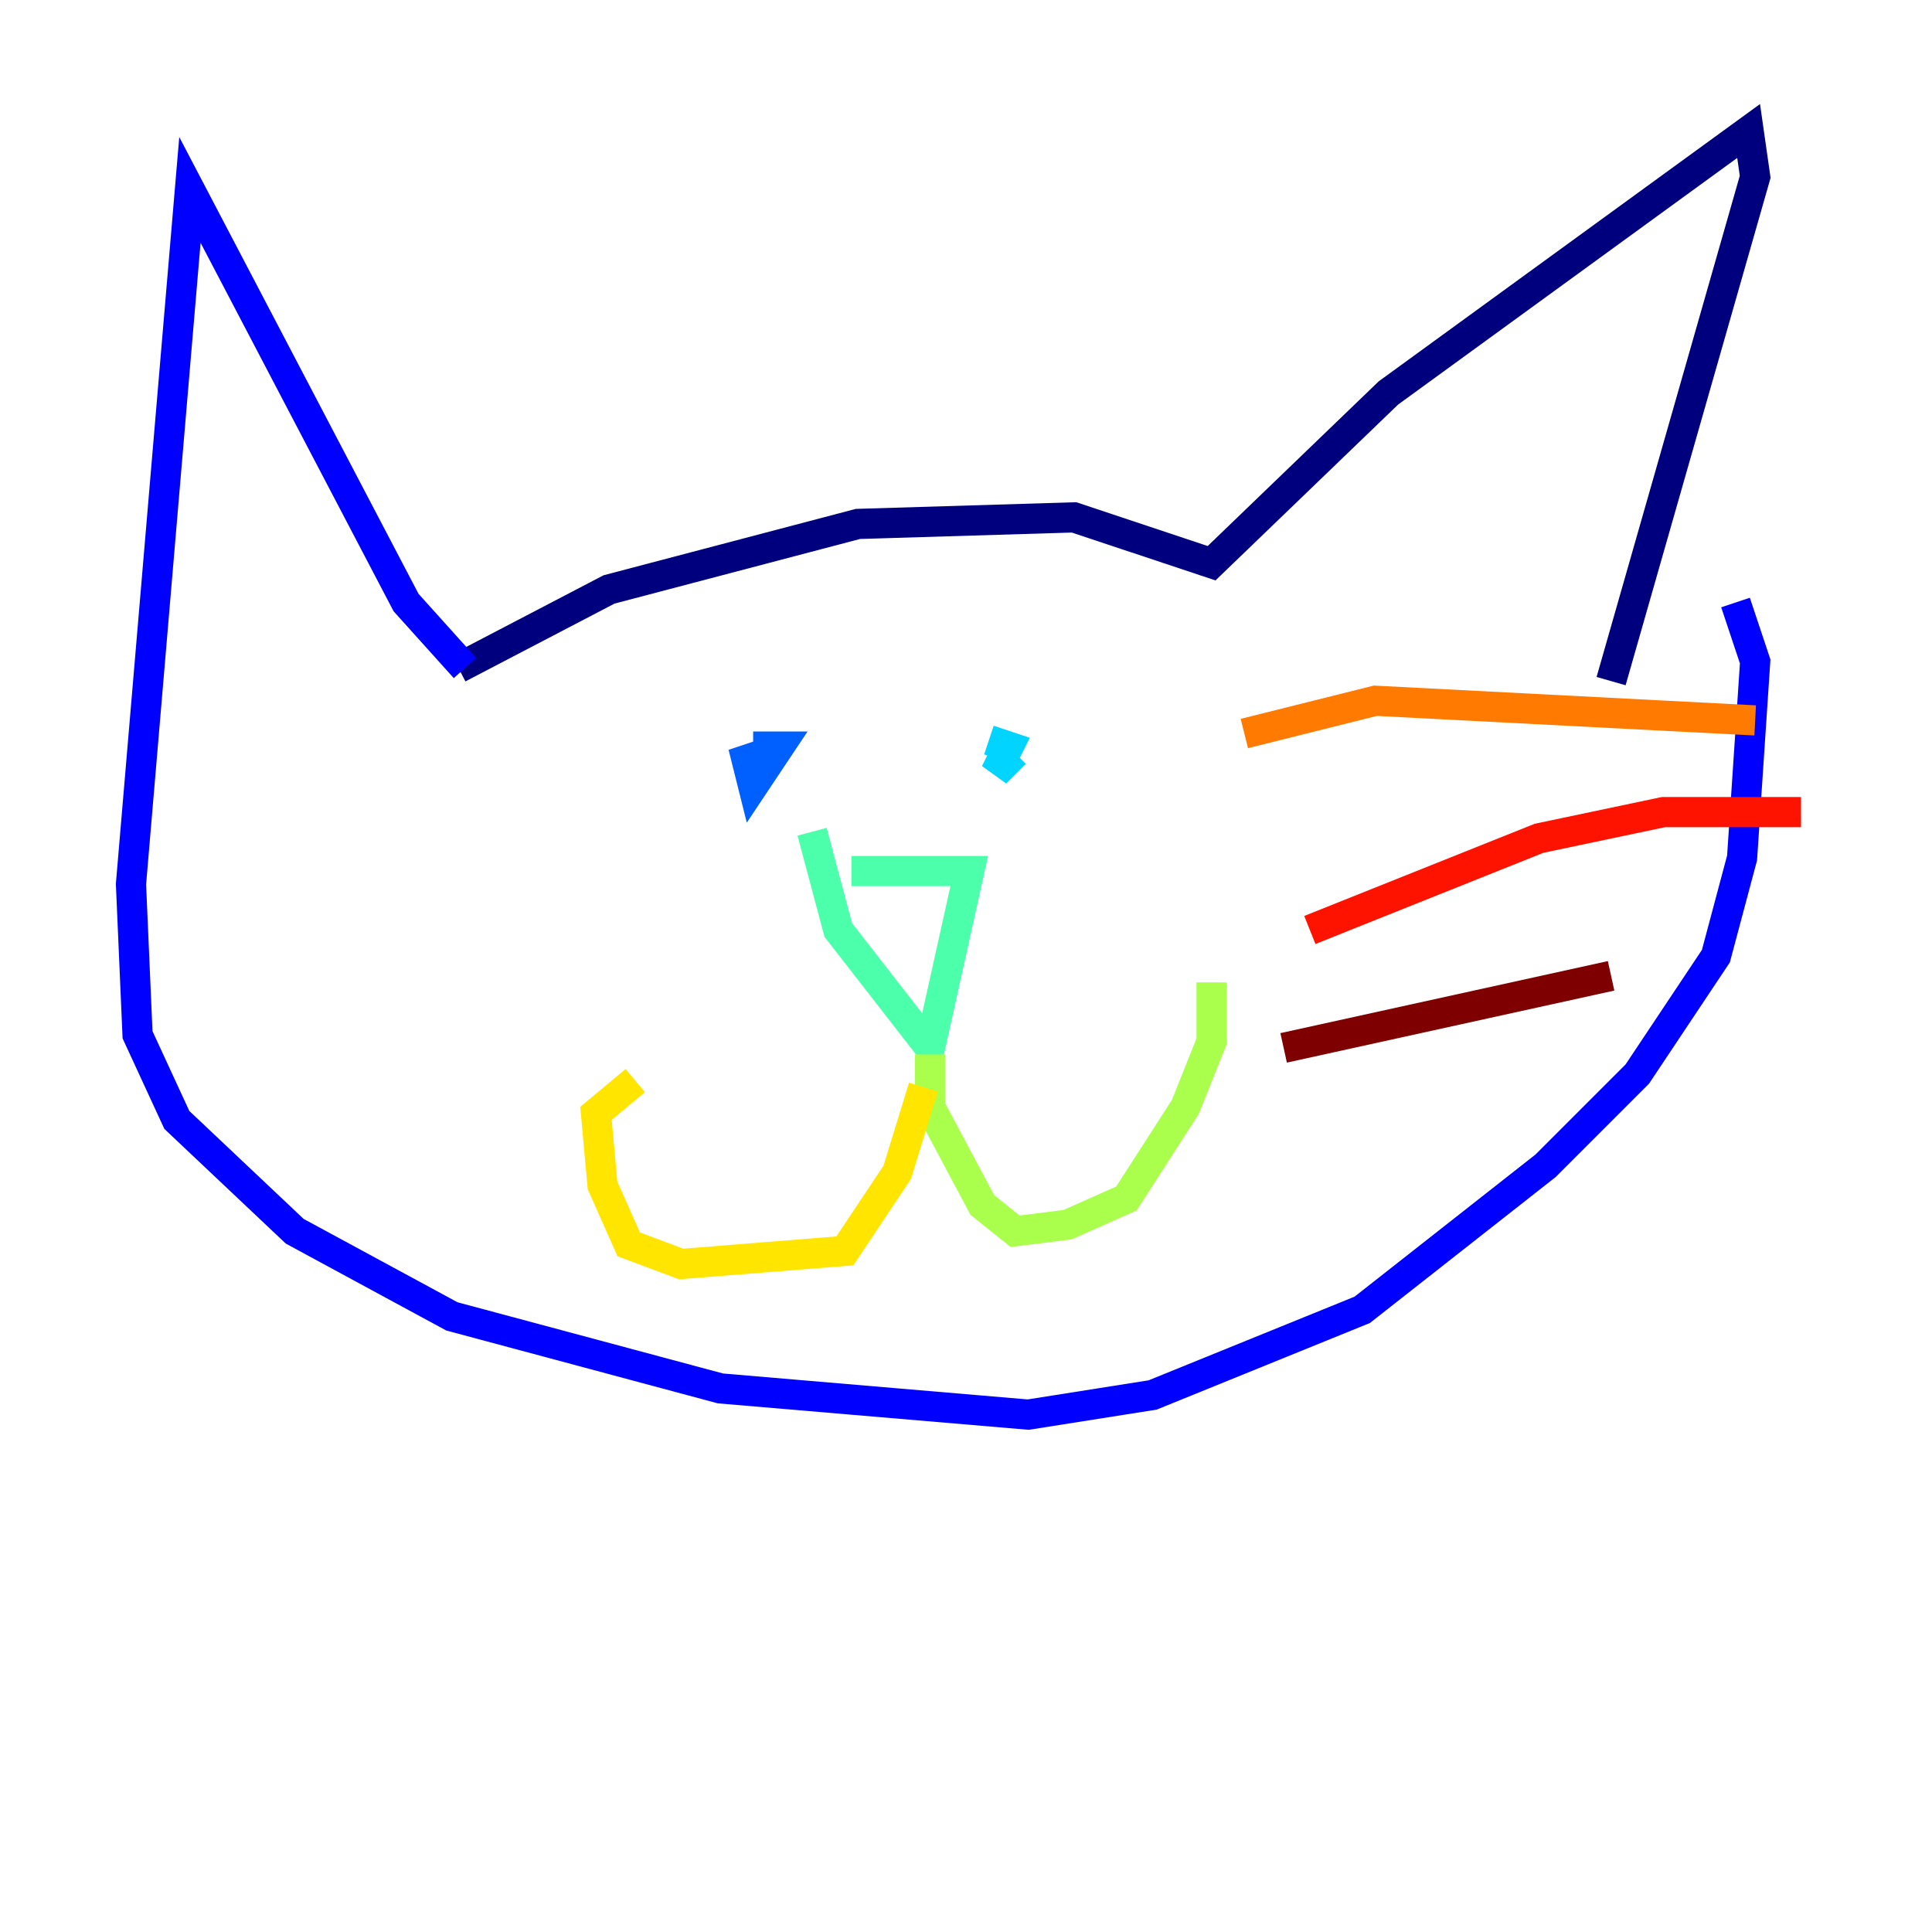 <?xml version="1.0" encoding="utf-8" ?>
<svg baseProfile="tiny" height="128" version="1.2" viewBox="0,0,128,128" width="128" xmlns="http://www.w3.org/2000/svg" xmlns:ev="http://www.w3.org/2001/xml-events" xmlns:xlink="http://www.w3.org/1999/xlink"><defs /><polyline fill="none" points="30.373,44.258 40.352,39.051 56.841,34.712 71.159,34.278 80.271,37.315 91.986,26.034 115.851,8.678 116.285,11.715 106.739,45.125" stroke="#00007f" stroke-width="2" /><polyline fill="none" points="30.807,44.258 26.902,39.919 12.583,12.583 8.678,58.576 9.112,68.556 11.715,74.197 19.525,81.573 29.939,87.214 47.729,91.986 68.122,93.722 76.366,92.42 90.251,86.78 102.4,77.234 108.475,71.159 113.681,63.349 115.417,56.841 116.285,43.824 114.983,39.919" stroke="#0000fe" stroke-width="2" /><polyline fill="none" points="50.766,49.898 49.464,50.332 49.898,52.068 51.634,49.464 49.898,49.464" stroke="#0060ff" stroke-width="2" /><polyline fill="none" points="67.254,49.898 65.953,51.2 66.82,49.464 65.519,49.031" stroke="#00d4ff" stroke-width="2" /><polyline fill="none" points="56.407,57.709 64.217,57.709 61.614,69.424 55.539,61.614 53.803,55.105" stroke="#4cffaa" stroke-width="2" /><polyline fill="none" points="61.614,69.858 61.614,73.329 65.085,79.837 67.254,81.573 70.725,81.139 74.63,79.403 78.536,73.329 80.271,68.99 80.271,65.085" stroke="#aaff4c" stroke-width="2" /><polyline fill="none" points="61.18,72.027 59.444,77.668 55.973,82.875 45.125,83.742 41.654,82.441 39.919,78.536 39.485,73.763 42.088,71.593" stroke="#ffe500" stroke-width="2" /><polyline fill="none" points="116.285,47.729 91.119,46.427 82.441,48.597" stroke="#ff7a00" stroke-width="2" /><polyline fill="none" points="119.322,53.803 110.21,53.803 101.966,55.539 86.78,61.614" stroke="#fe1200" stroke-width="2" /><polyline fill="none" points="106.739,64.651 85.044,69.424" stroke="#7f0000" stroke-width="2" /></svg>